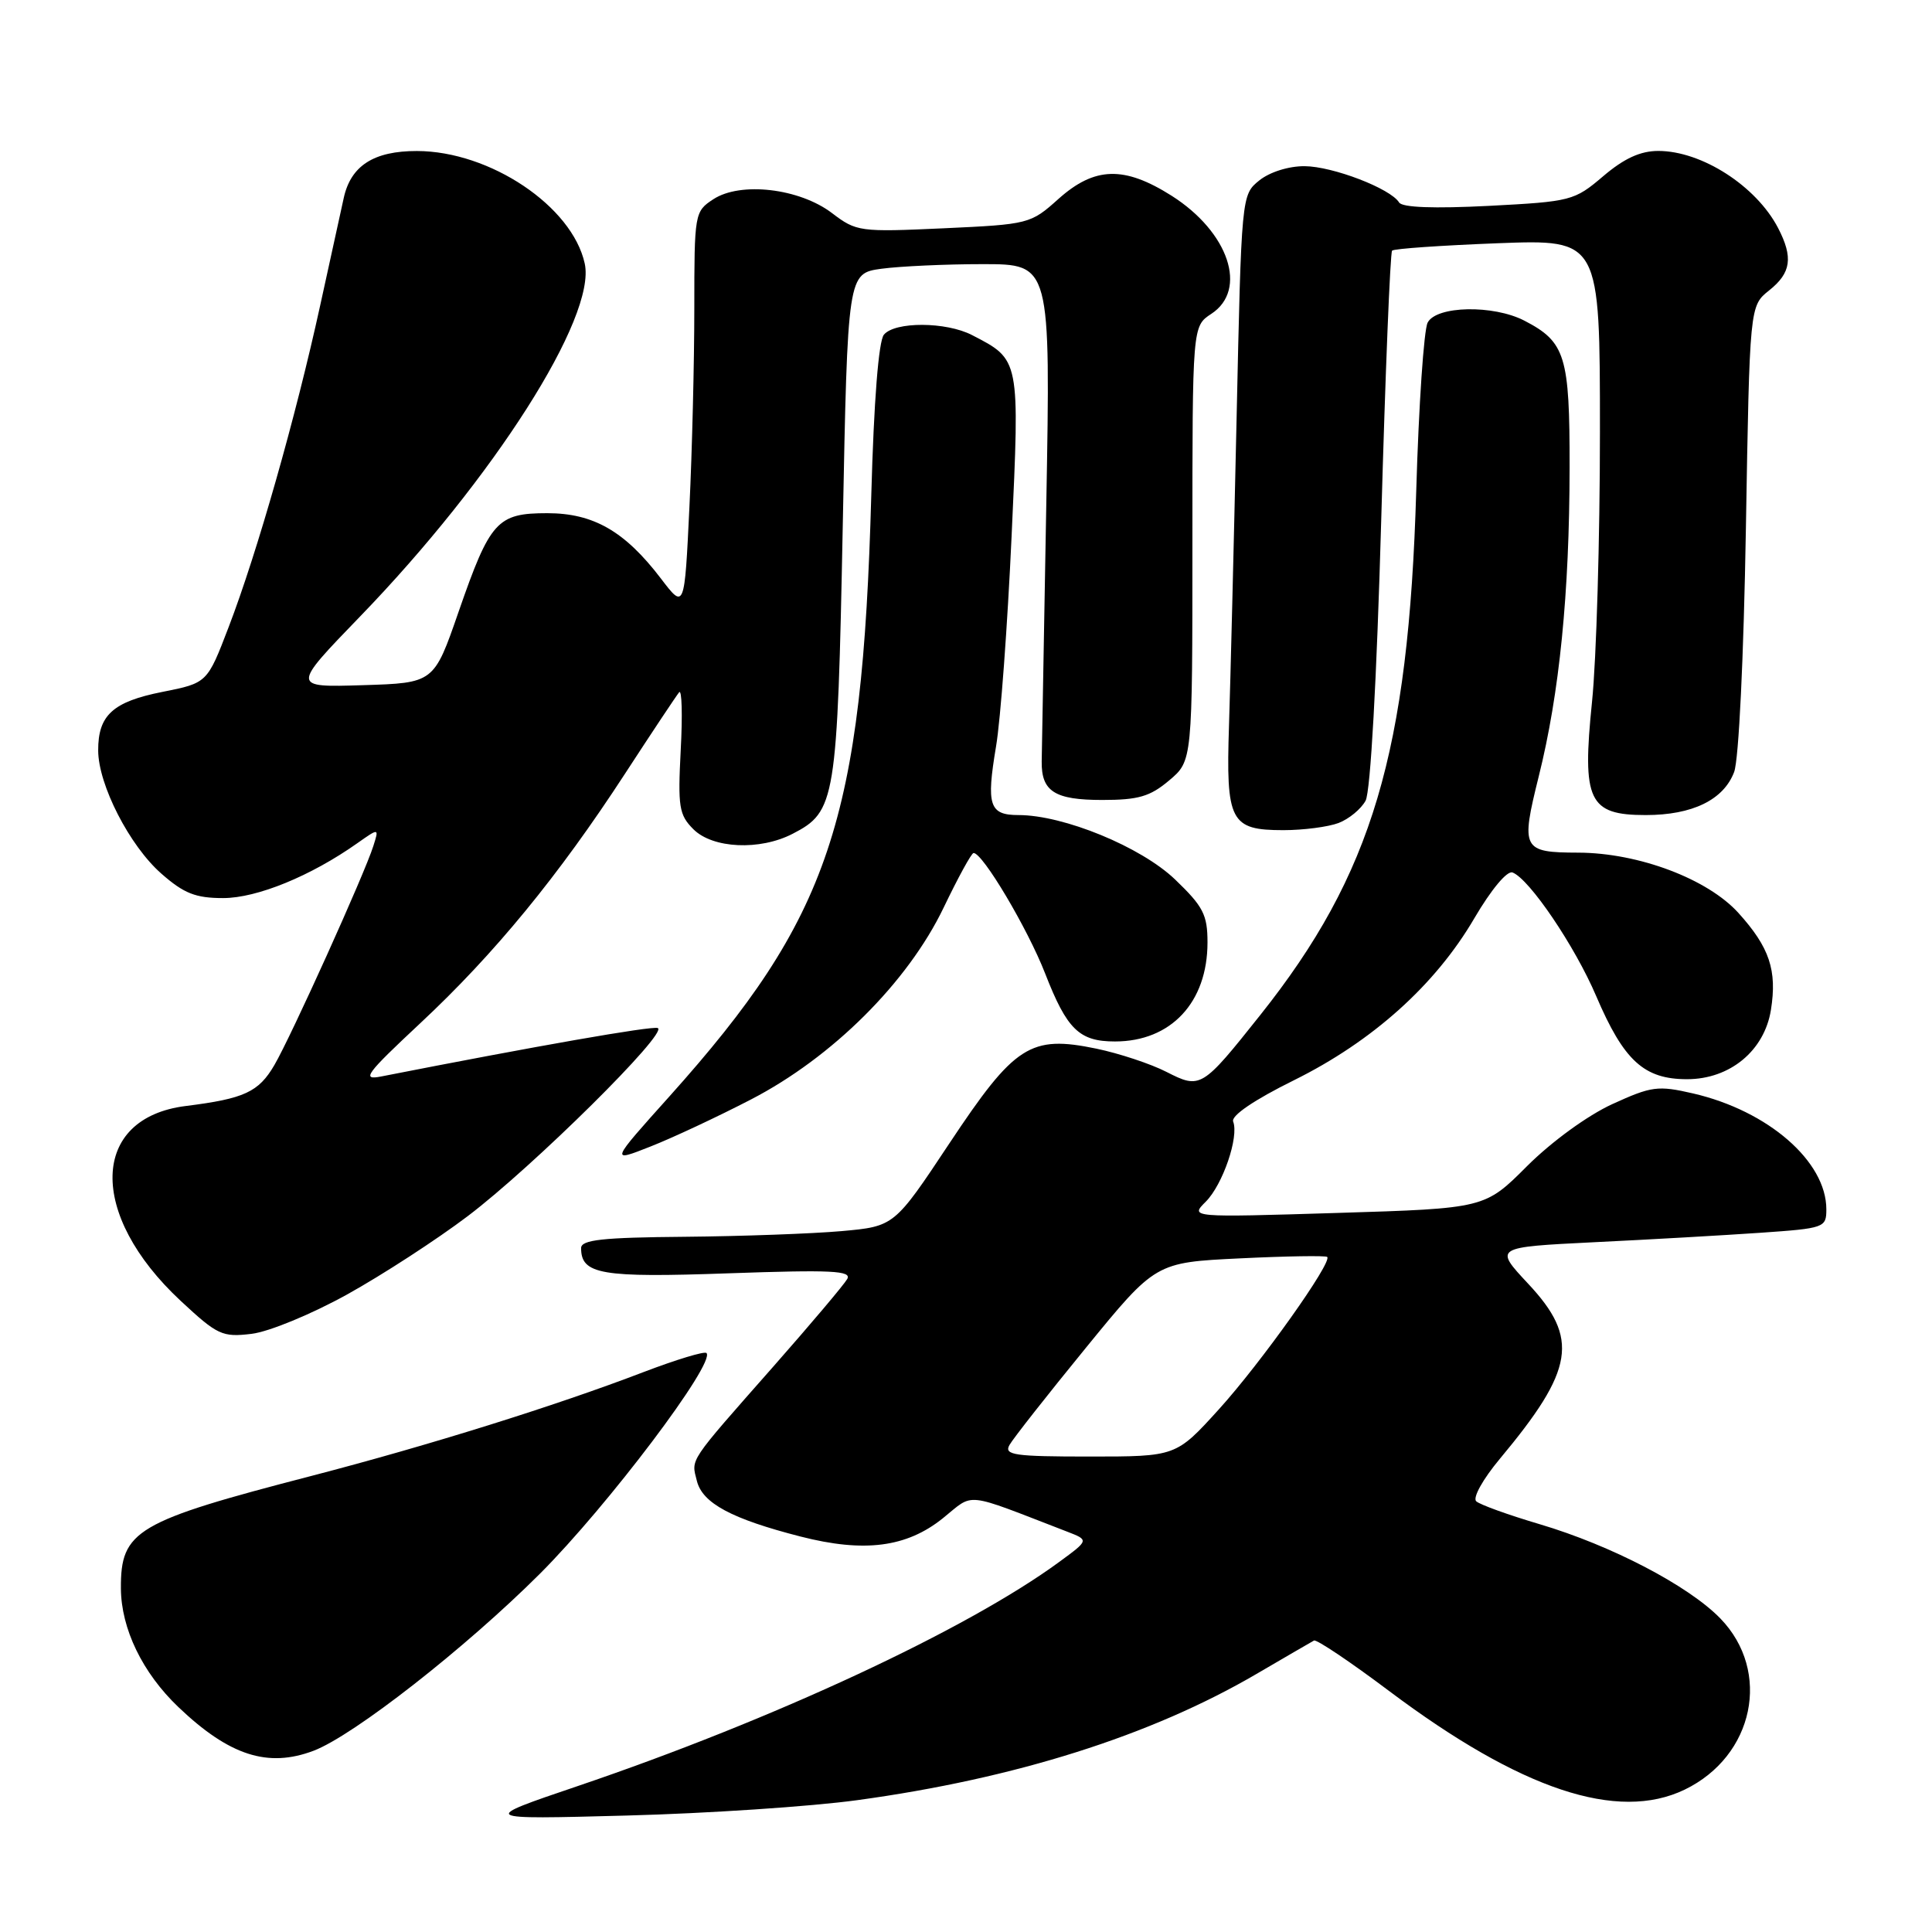 <?xml version="1.0" encoding="UTF-8" standalone="no"?>
<!DOCTYPE svg PUBLIC "-//W3C//DTD SVG 1.1//EN" "http://www.w3.org/Graphics/SVG/1.1/DTD/svg11.dtd" >
<svg xmlns="http://www.w3.org/2000/svg" xmlns:xlink="http://www.w3.org/1999/xlink" version="1.1" viewBox="0 0 256 256">
 <g >
 <path fill="currentColor"
d=" M 113.60 238.53 C 134.53 235.67 152.51 229.98 166.50 221.80 C 170.35 219.55 173.78 217.56 174.11 217.38 C 174.45 217.20 178.95 220.22 184.11 224.10 C 201.52 237.16 214.34 241.43 223.24 237.13 C 232.43 232.68 234.76 221.48 227.96 214.46 C 223.75 210.12 213.52 204.78 204.00 201.96 C 199.88 200.74 196.10 199.38 195.61 198.93 C 195.11 198.47 196.48 196.01 198.73 193.31 C 208.62 181.46 209.29 177.36 202.48 170.09 C 197.97 165.26 197.97 165.26 211.23 164.60 C 218.53 164.25 228.44 163.68 233.25 163.35 C 241.76 162.76 242.00 162.67 242.00 160.24 C 242.00 153.89 234.29 147.19 224.36 144.89 C 219.67 143.81 218.85 143.92 213.62 146.31 C 210.34 147.82 205.60 151.27 202.35 154.51 C 196.75 160.12 196.75 160.12 177.21 160.72 C 157.68 161.32 157.68 161.32 159.77 159.23 C 162.02 156.98 164.19 150.65 163.40 148.61 C 163.11 147.84 166.17 145.75 171.45 143.14 C 181.87 137.98 190.20 130.50 195.36 121.67 C 197.59 117.87 199.70 115.33 200.42 115.61 C 202.65 116.46 208.69 125.38 211.51 132.00 C 215.17 140.56 217.84 143.00 223.54 143.00 C 229.23 143.00 233.80 139.22 234.66 133.80 C 235.49 128.57 234.47 125.53 230.36 120.98 C 226.28 116.46 217.13 113.01 209.14 112.98 C 201.70 112.96 201.49 112.54 203.89 102.88 C 206.64 91.88 207.96 78.62 207.98 61.97 C 208.00 47.16 207.43 45.31 201.99 42.49 C 197.87 40.36 190.32 40.51 189.17 42.75 C 188.67 43.71 187.99 53.72 187.66 65.00 C 186.64 99.69 181.84 115.84 166.99 134.50 C 159.26 144.22 159.07 144.33 154.56 142.03 C 152.47 140.96 148.29 139.58 145.27 138.95 C 136.52 137.14 134.46 138.46 125.80 151.50 C 118.50 162.50 118.50 162.50 111.50 163.13 C 107.65 163.47 98.31 163.81 90.75 163.88 C 79.80 163.97 77.00 164.28 77.00 165.38 C 77.00 168.87 79.65 169.32 96.55 168.72 C 110.19 168.24 112.89 168.37 112.26 169.48 C 111.84 170.22 107.45 175.42 102.50 181.04 C 91.09 193.99 91.59 193.24 92.34 196.23 C 93.08 199.19 96.95 201.26 106.08 203.60 C 114.52 205.76 120.13 205.04 124.94 201.17 C 129.17 197.77 127.50 197.59 141.40 202.95 C 144.30 204.07 144.30 204.07 140.40 206.93 C 128.17 215.91 102.51 227.86 76.50 236.68 C 63.50 241.09 63.50 241.09 83.00 240.57 C 93.72 240.29 107.49 239.37 113.60 238.53 Z  M 41.56 231.98 C 46.87 229.96 61.68 218.37 71.54 208.53 C 80.54 199.53 94.87 180.54 93.61 179.28 C 93.35 179.02 89.62 180.15 85.32 181.79 C 73.55 186.30 56.76 191.54 41.33 195.55 C 17.99 201.60 15.98 202.79 16.02 210.47 C 16.05 215.81 18.88 221.66 23.63 226.19 C 30.38 232.63 35.50 234.28 41.56 231.98 Z  M 46.00 171.52 C 50.67 168.93 57.86 164.26 61.97 161.15 C 70.67 154.56 88.68 136.73 87.15 136.22 C 86.30 135.93 71.02 138.61 50.50 142.64 C 47.85 143.16 48.47 142.33 55.70 135.57 C 65.50 126.42 74.00 116.07 82.83 102.50 C 86.41 97.00 89.64 92.15 89.99 91.73 C 90.35 91.30 90.45 94.74 90.20 99.36 C 89.81 106.92 89.97 107.97 91.88 109.88 C 94.44 112.44 100.69 112.73 105.03 110.48 C 110.73 107.54 110.95 106.16 111.67 69.65 C 112.32 36.23 112.32 36.23 116.80 35.61 C 119.26 35.28 125.31 35.00 130.24 35.00 C 139.21 35.00 139.21 35.00 138.64 66.75 C 138.32 84.21 138.05 99.58 138.03 100.90 C 137.98 104.87 139.75 106.00 146.05 106.00 C 150.83 106.00 152.39 105.55 154.92 103.41 C 158.00 100.82 158.00 100.82 158.00 72.03 C 158.00 43.23 158.00 43.23 160.50 41.59 C 165.39 38.39 162.82 30.75 155.25 25.94 C 148.96 21.96 145.05 22.07 140.25 26.36 C 136.56 29.67 136.33 29.73 125.04 30.25 C 113.92 30.76 113.48 30.70 110.25 28.24 C 105.93 24.95 98.12 24.04 94.52 26.40 C 92.04 28.02 92.00 28.27 92.00 40.86 C 92.00 47.92 91.71 59.78 91.35 67.22 C 90.70 80.76 90.70 80.76 87.56 76.64 C 82.78 70.38 78.63 68.00 72.51 68.00 C 65.87 68.00 64.94 69.04 60.77 81.05 C 57.50 90.50 57.50 90.50 48.06 90.79 C 38.63 91.08 38.63 91.08 47.69 81.71 C 65.41 63.40 79.04 42.00 77.48 34.92 C 75.82 27.33 64.93 20.03 55.25 20.01 C 49.54 20.00 46.49 21.95 45.55 26.22 C 45.27 27.48 43.86 33.90 42.42 40.50 C 39.20 55.23 34.08 73.24 30.29 83.11 C 27.46 90.50 27.46 90.50 21.52 91.68 C 14.96 92.98 12.99 94.77 13.01 99.44 C 13.02 103.98 17.17 112.07 21.38 115.76 C 24.37 118.39 25.92 119.00 29.57 119.00 C 34.05 119.00 41.19 116.08 47.36 111.72 C 50.23 109.70 50.23 109.70 49.47 112.10 C 48.31 115.79 38.57 137.34 36.36 141.12 C 34.27 144.71 32.37 145.58 24.62 146.55 C 11.96 148.13 11.62 160.90 23.94 172.37 C 28.82 176.91 29.45 177.21 33.34 176.74 C 35.65 176.46 41.27 174.14 46.00 171.52 Z  M 99.50 145.69 C 110.29 140.11 120.28 130.16 125.03 120.28 C 126.94 116.30 128.72 113.04 129.00 113.03 C 130.19 112.97 136.17 123.04 138.49 129.00 C 141.38 136.42 143.01 138.00 147.74 138.00 C 155.16 138.00 160.00 132.82 160.00 124.88 C 160.00 121.21 159.44 120.12 155.70 116.53 C 151.19 112.21 140.94 108.00 134.95 108.00 C 131.09 108.00 130.67 106.72 131.98 98.91 C 132.58 95.38 133.50 82.87 134.04 71.09 C 135.13 47.48 135.17 47.69 128.80 44.40 C 125.36 42.62 118.58 42.59 117.12 44.35 C 116.42 45.20 115.79 53.15 115.45 65.60 C 114.25 108.79 109.98 121.54 88.71 145.27 C 80.85 154.03 80.85 154.03 86.17 151.93 C 89.10 150.78 95.10 147.97 99.50 145.69 Z  M 177.37 109.05 C 178.75 108.52 180.36 107.19 180.95 106.09 C 181.60 104.87 182.42 90.12 183.02 68.87 C 183.56 49.50 184.21 33.46 184.46 33.21 C 184.71 32.95 191.01 32.52 198.46 32.23 C 212.00 31.72 212.00 31.72 212.00 57.25 C 212.00 71.30 211.53 87.38 210.95 93.00 C 209.61 106.11 210.50 108.00 218.07 108.00 C 224.25 108.00 228.38 105.99 229.78 102.30 C 230.40 100.67 231.05 87.12 231.34 70.02 C 231.84 40.54 231.84 40.54 234.42 38.48 C 237.34 36.16 237.63 34.11 235.60 30.20 C 232.70 24.64 225.48 20.00 219.73 20.00 C 217.36 20.00 215.20 20.99 212.43 23.35 C 208.61 26.60 208.19 26.71 197.27 27.28 C 189.99 27.65 185.81 27.50 185.39 26.83 C 184.25 24.98 176.59 22.04 172.86 22.02 C 170.74 22.01 168.24 22.80 166.86 23.91 C 164.50 25.82 164.50 25.87 163.85 55.66 C 163.49 72.07 163.04 90.27 162.85 96.10 C 162.43 108.86 163.02 110.00 170.06 110.00 C 172.70 110.00 176.00 109.57 177.37 109.05 Z  M 133.76 191.47 C 134.23 190.63 138.77 184.85 143.87 178.61 C 153.12 167.28 153.12 167.28 164.31 166.74 C 170.46 166.44 175.66 166.36 175.86 166.55 C 176.58 167.23 167.06 180.62 161.50 186.75 C 155.83 193.00 155.83 193.00 144.37 193.00 C 134.38 193.00 133.01 192.80 133.76 191.47 Z "/>
</g>
</svg>